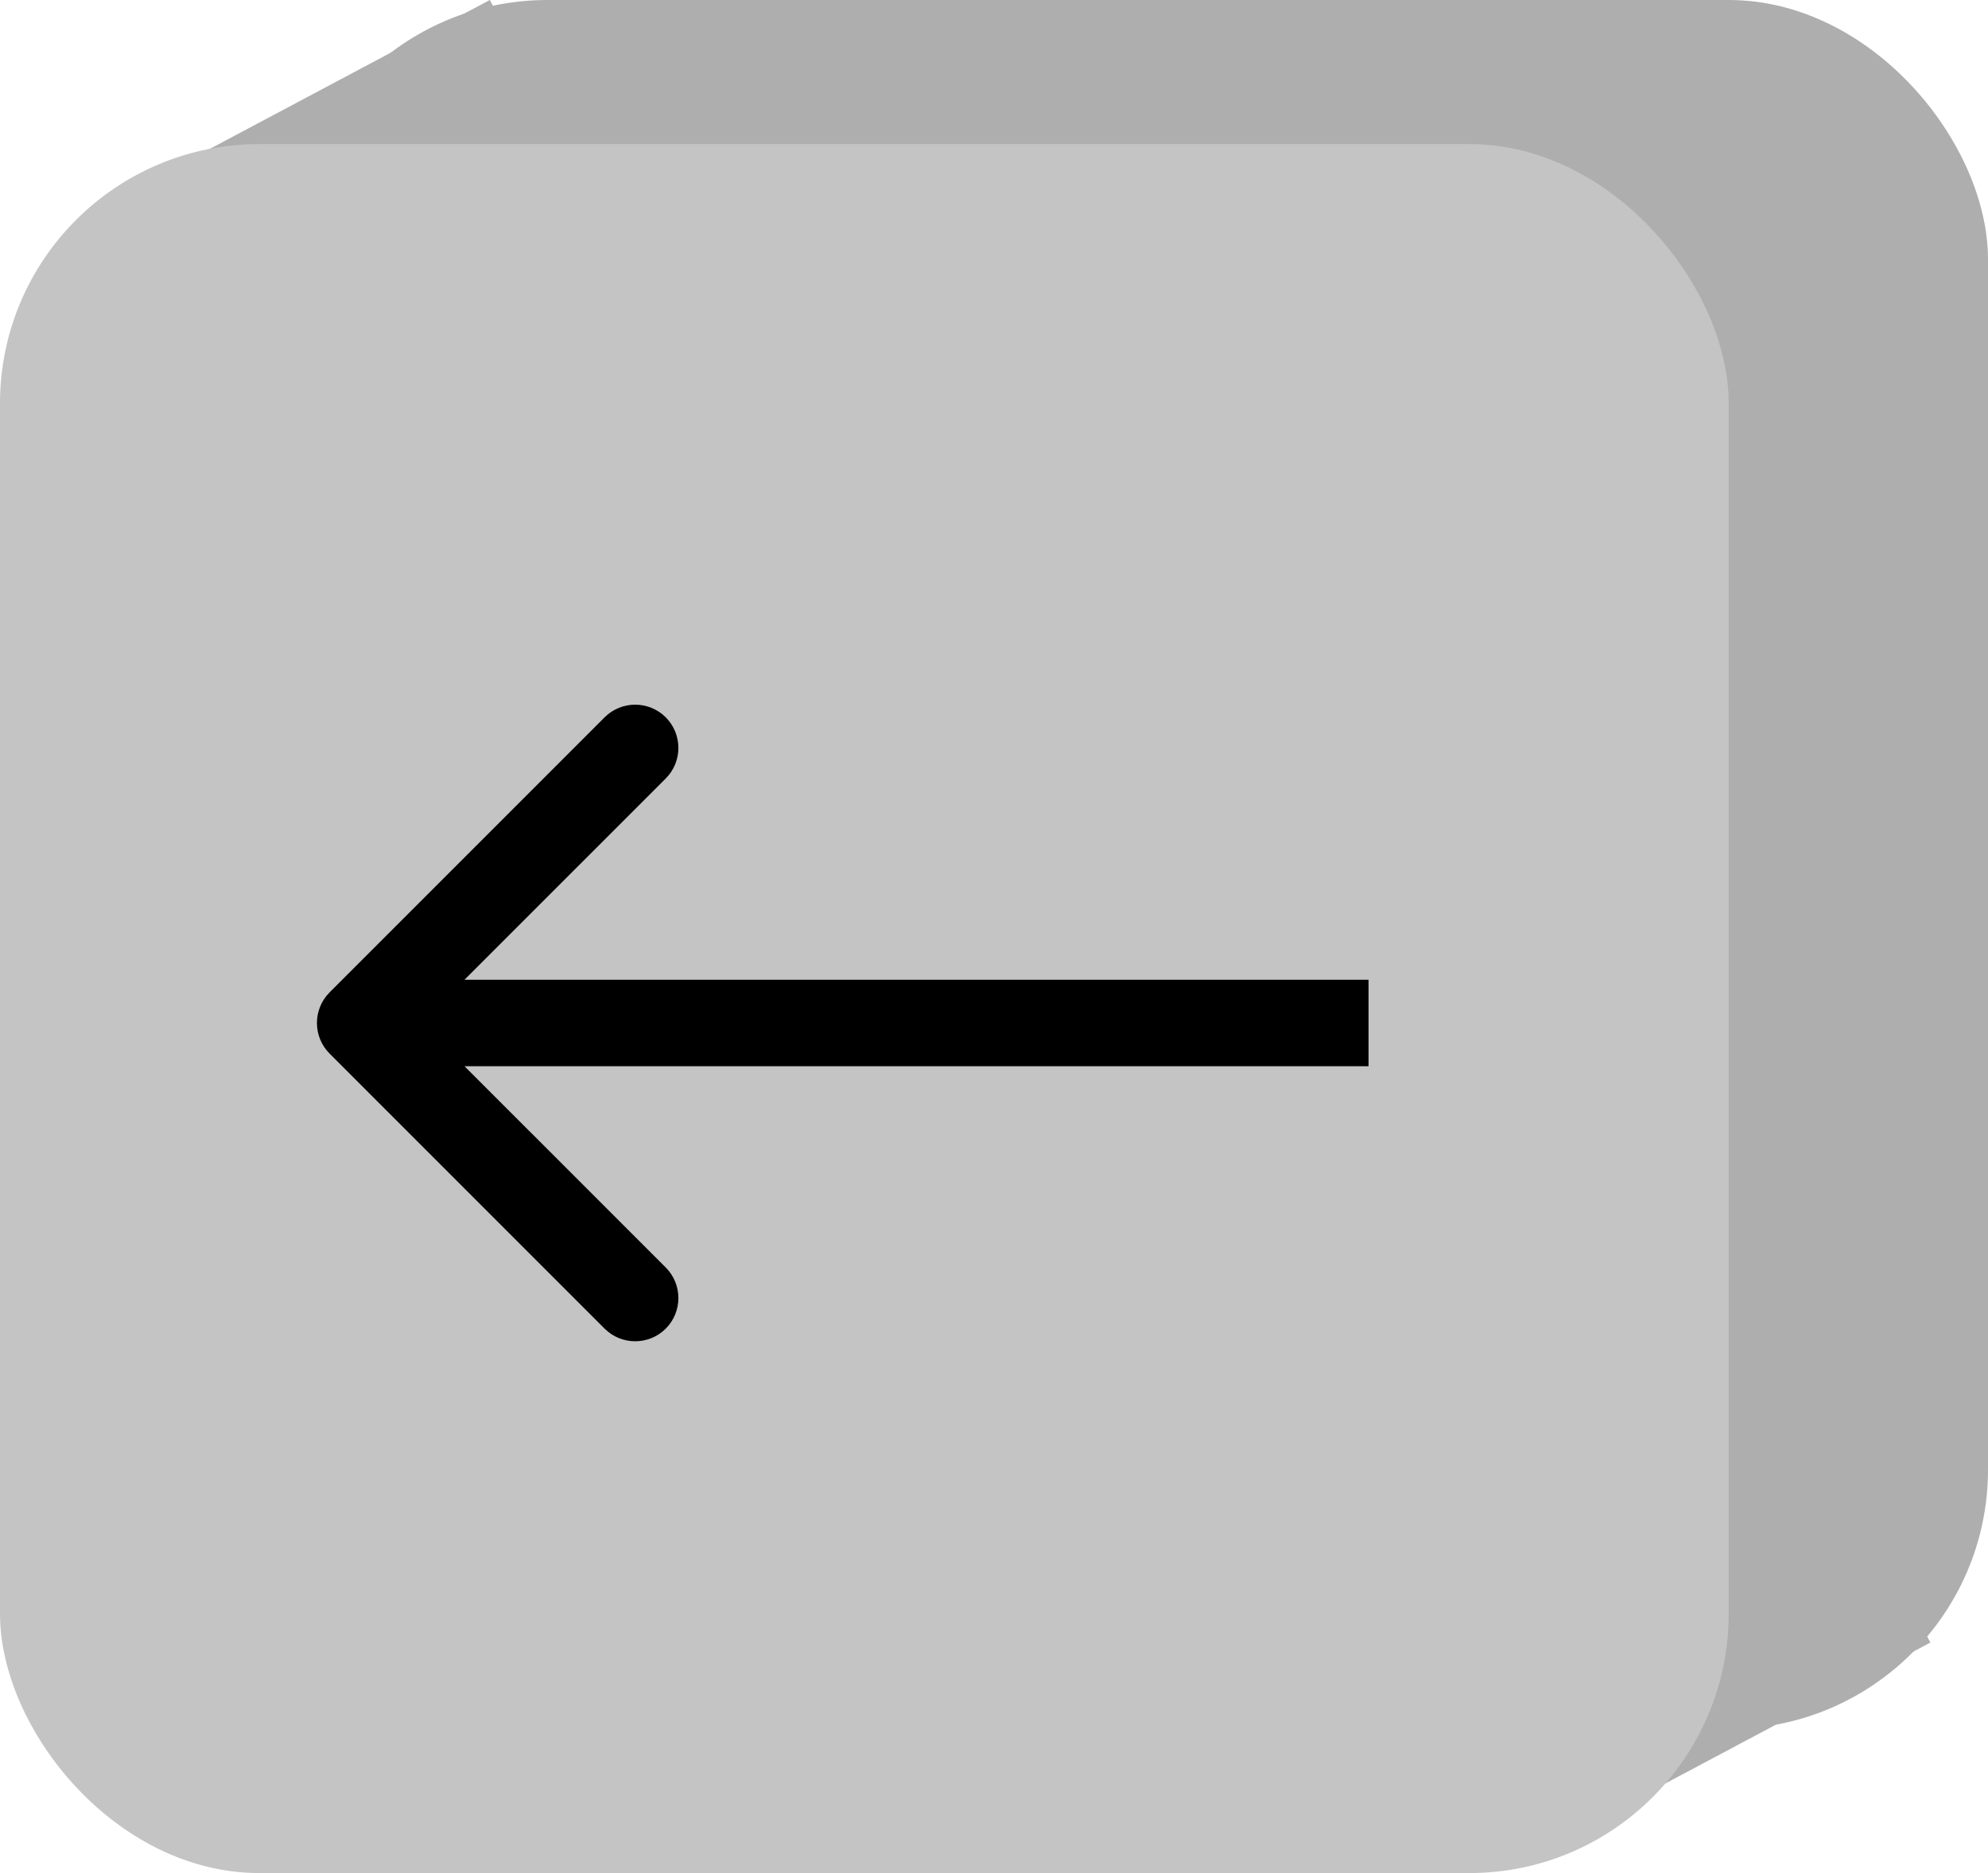 <svg width="69" height="65" viewBox="0 0 69 65" fill="none" xmlns="http://www.w3.org/2000/svg">
<rect x="10" y="3.05176e-05" width="59" height="60" rx="9" fill="#AEAEAE"/>
<rect x="52" y="60.186" width="14.74" height="4.229" transform="rotate(-28 52 60.186)" fill="#AEAEAE"/>
<rect x="5.191" y="6.279" width="13.375" height="3.822" transform="rotate(-28 5.191 6.279)" fill="#AEAEAE"/>
<rect y="5" width="60" height="60" rx="9" fill="#C4C4C4"/>
<path d="M11.439 34.439C10.854 35.025 10.854 35.975 11.439 36.561L20.985 46.107C21.571 46.692 22.521 46.692 23.107 46.107C23.692 45.521 23.692 44.571 23.107 43.985L14.621 35.5L23.107 27.015C23.692 26.429 23.692 25.479 23.107 24.893C22.521 24.308 21.571 24.308 20.985 24.893L11.439 34.439ZM47.5 34L12.5 34V37L47.5 37V34Z" fill="black"/>
</svg>
